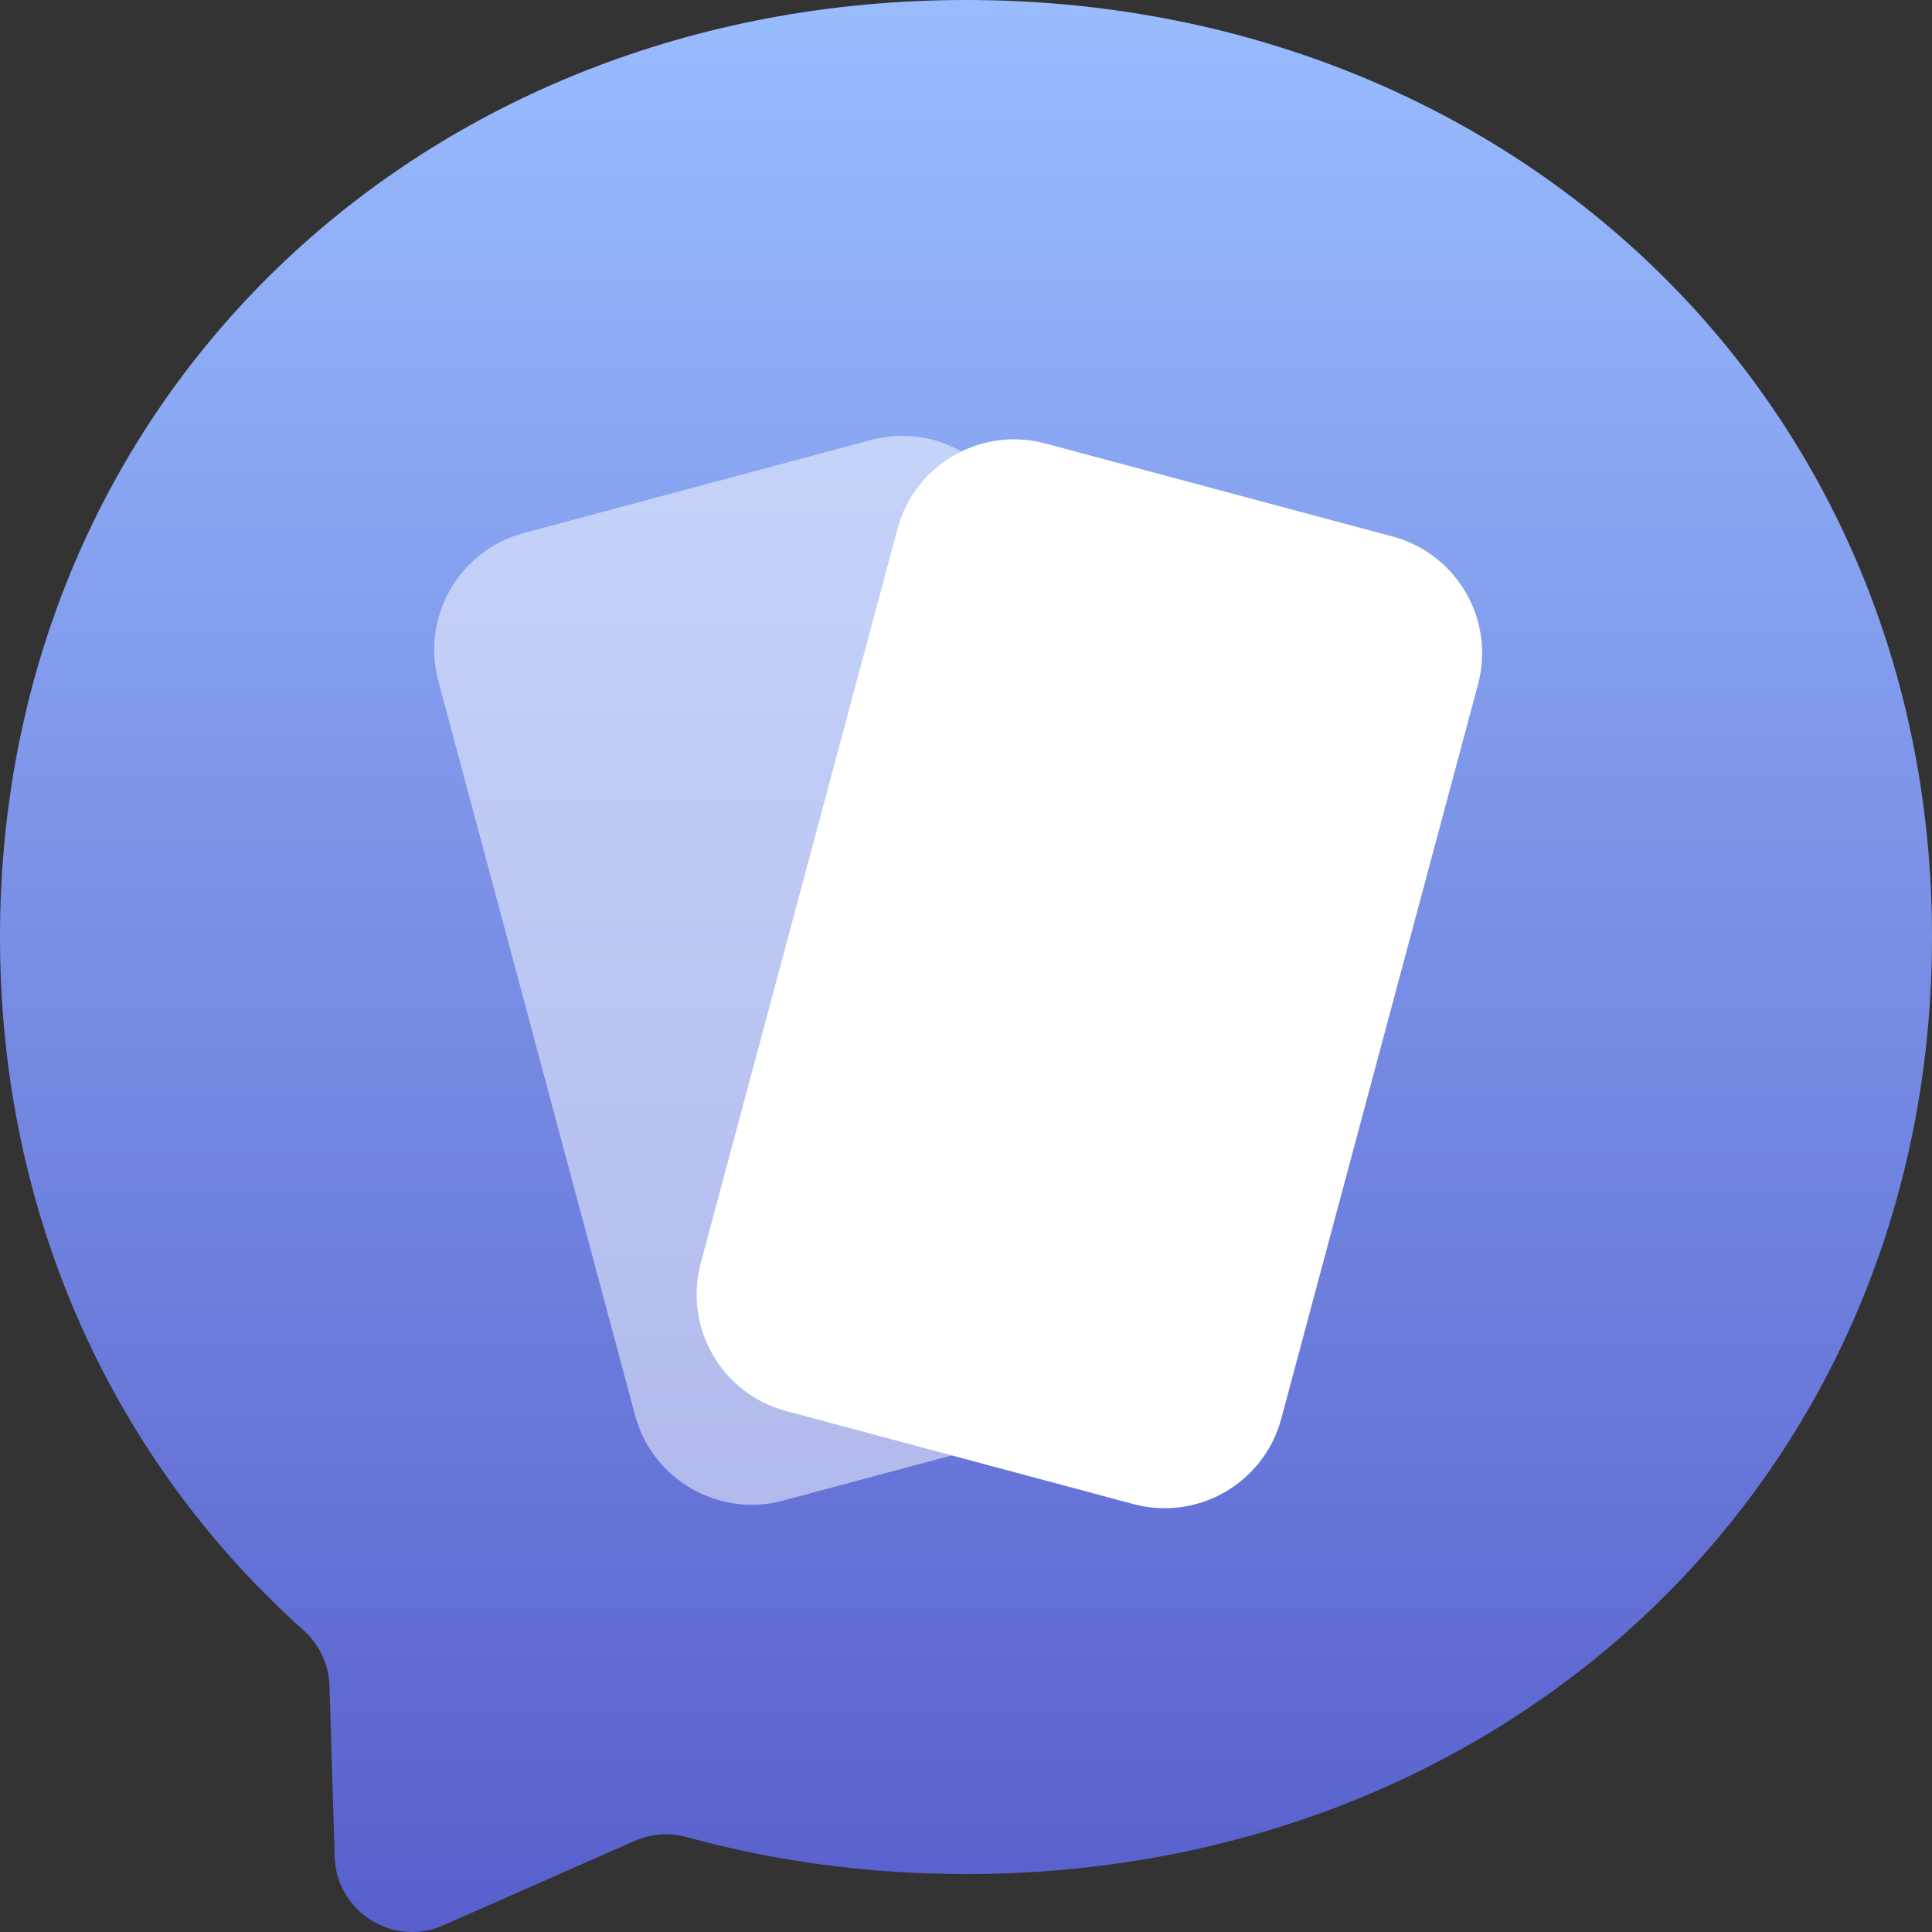 <svg width="64" height="64" viewBox="0 0 64 64" fill="none" xmlns="http://www.w3.org/2000/svg">
<rect x="0" y="0" width="64" height="64" fill="#333333" stroke="none"/>
<path fill-rule="evenodd" clip-rule="evenodd" d="M32 0C13.972 0 0 13.206 0 31.041C0 40.37 3.825 48.431 10.051 54.001C10.572 54.471 10.888 55.121 10.914 55.823L11.087 61.515C11.145 63.331 13.019 64.509 14.68 63.781L21.029 60.98C21.569 60.742 22.168 60.697 22.735 60.852C25.651 61.656 28.761 62.081 32 62.081C50.028 62.081 64 48.876 64 31.041C64 13.206 50.028 0 32 0Z" fill="url(#paint0_linear_172_7093)"/>
<path opacity="0.5" d="M28.852 14.576L17.348 17.658C15.214 18.23 13.948 20.423 14.52 22.557L21.037 46.882C21.609 49.015 23.802 50.282 25.936 49.71L37.44 46.627C39.574 46.056 40.84 43.862 40.269 41.728L33.751 17.404C33.179 15.27 30.986 14.004 28.852 14.576Z" fill="white"/>
<path d="M46.133 17.773L34.629 14.691C32.495 14.119 30.302 15.385 29.73 17.519L23.213 41.843C22.641 43.977 23.907 46.171 26.041 46.742L37.545 49.825C39.679 50.397 41.872 49.13 42.444 46.996L48.961 22.672C49.533 20.538 48.267 18.345 46.133 17.773Z" fill="white"/>
<defs>
<linearGradient id="paint0_linear_172_7093" x1="32" y1="3.08125e-05" x2="32" y2="64" gradientUnits="userSpaceOnUse">
<stop stop-color="#99BCFE"/>
<stop offset="1" stop-color="#575FCC"/>
</linearGradient>
</defs>
</svg>
